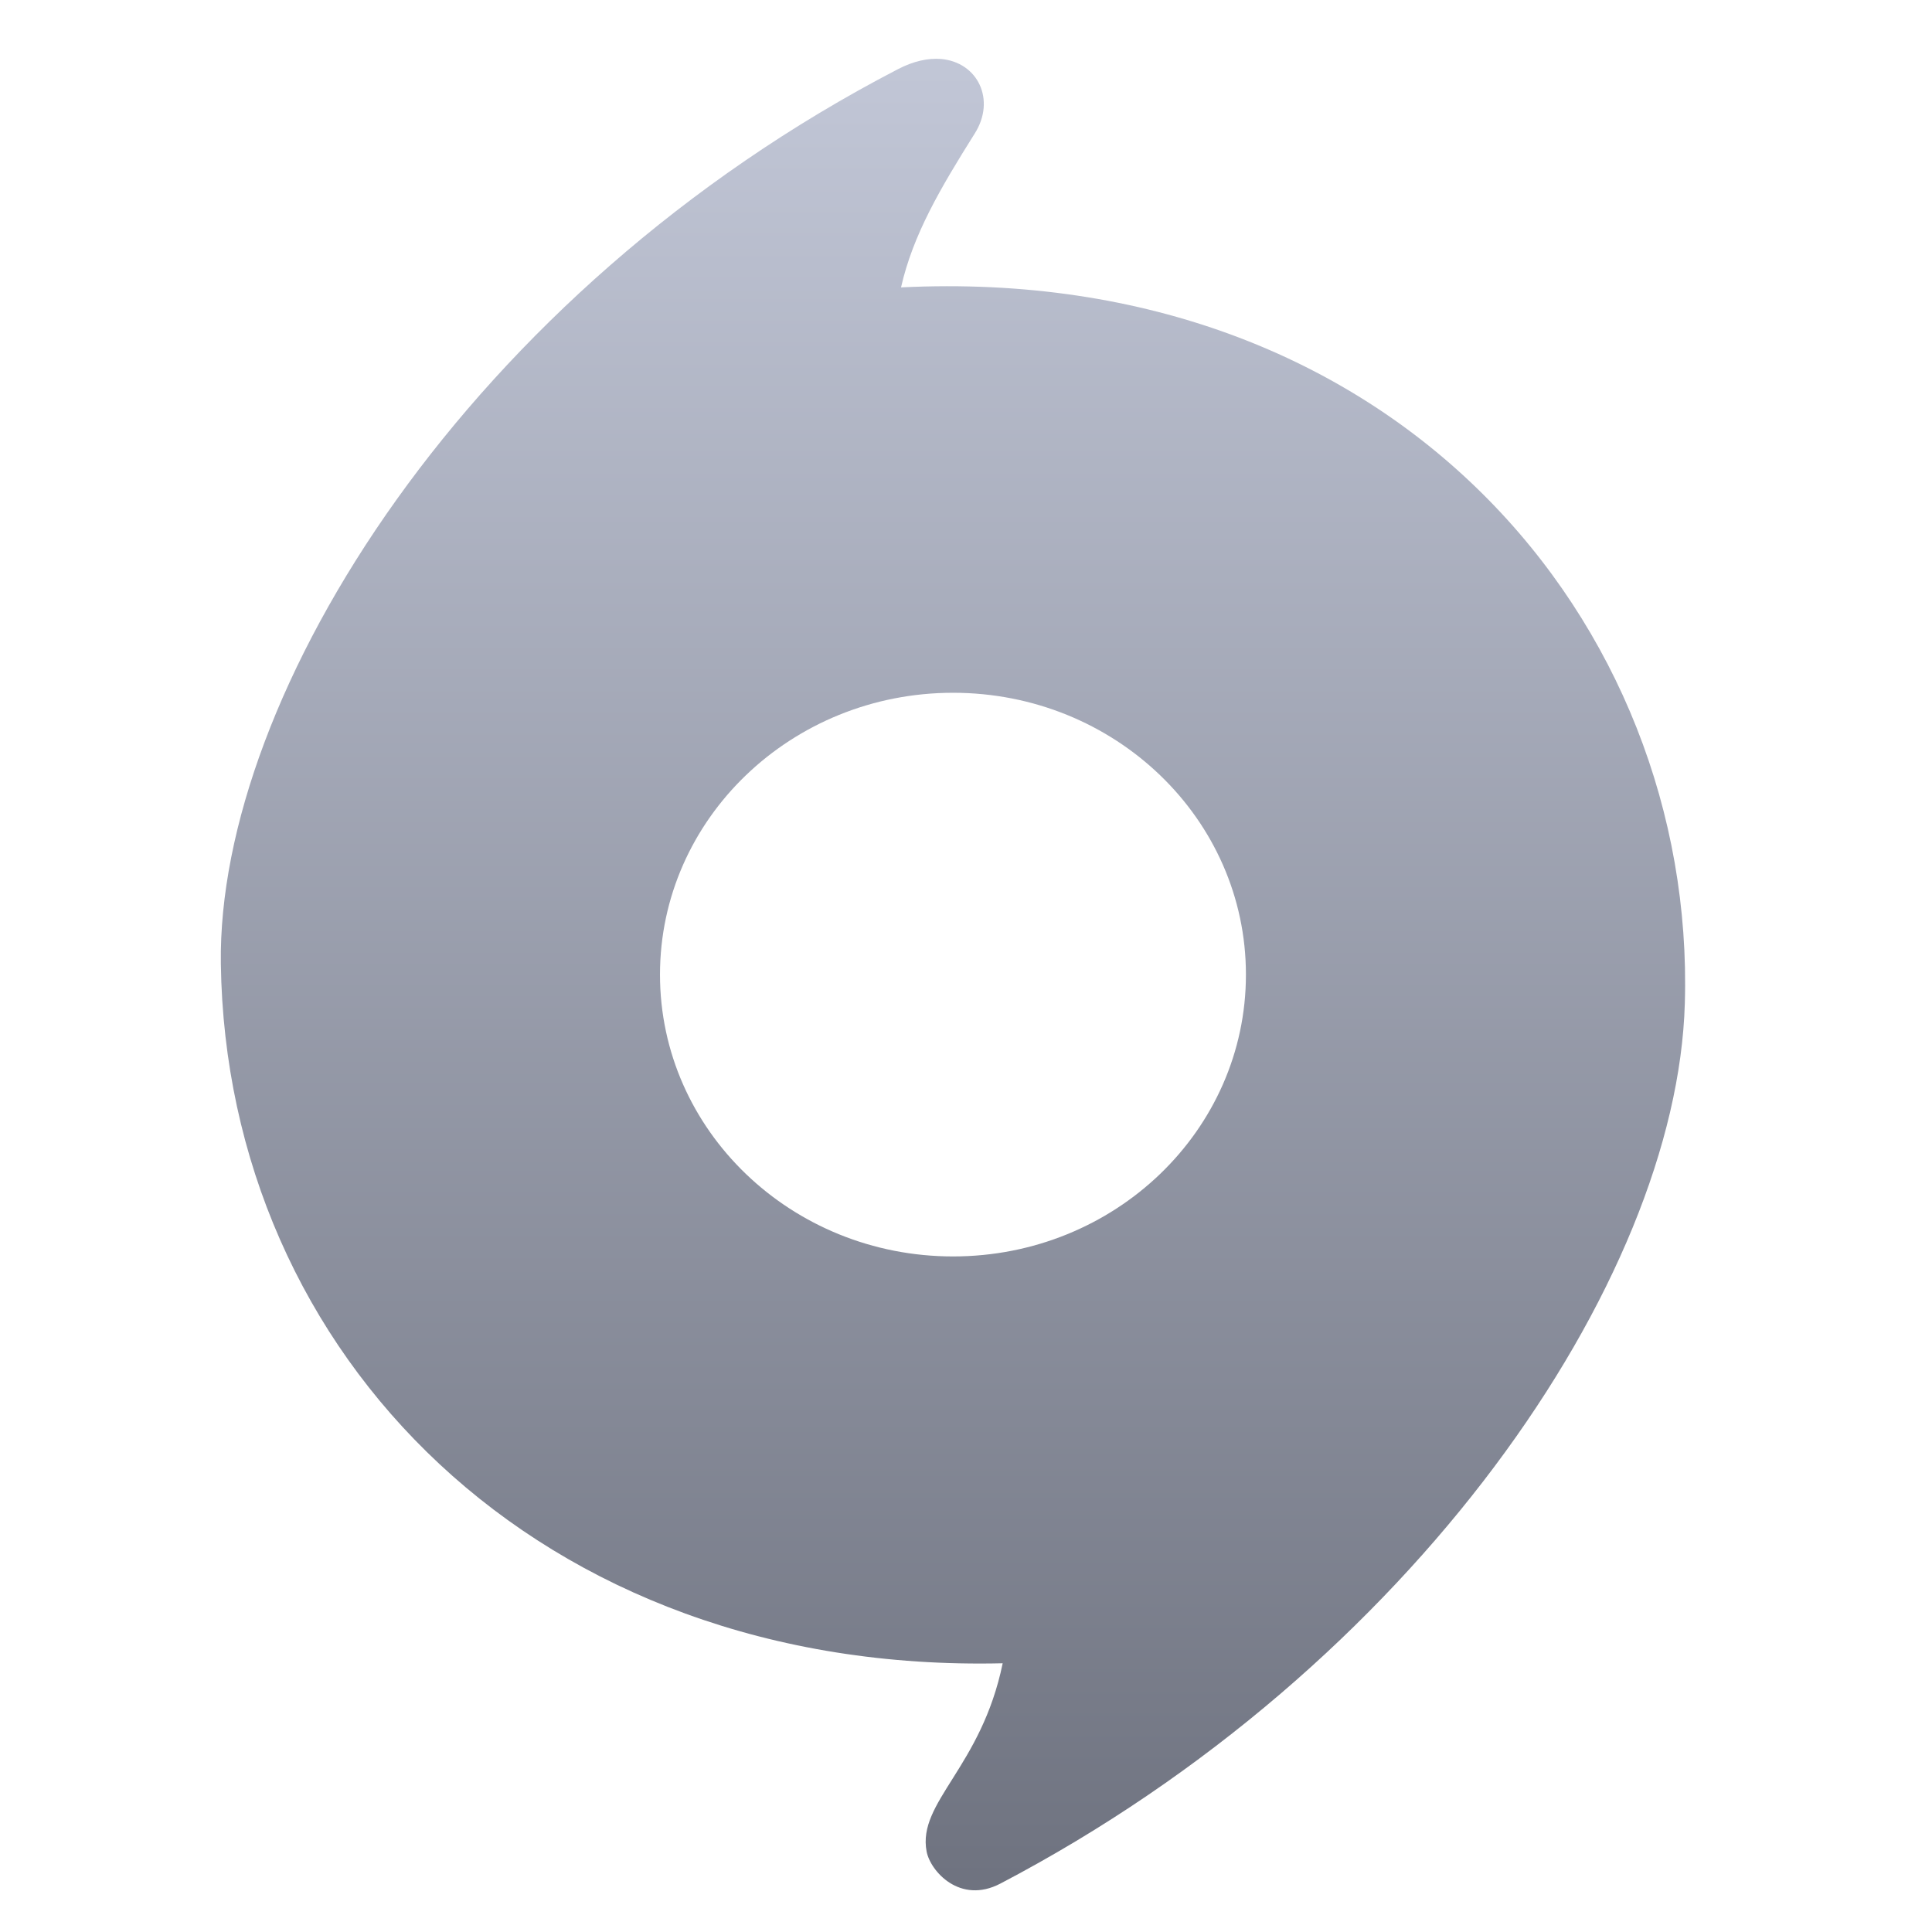 <svg xmlns="http://www.w3.org/2000/svg" xmlns:xlink="http://www.w3.org/1999/xlink" width="64" height="64" viewBox="0 0 64 64" version="1.1"><defs><linearGradient id="linear0" gradientUnits="userSpaceOnUse" x1="0" y1="0" x2="0" y2="1" gradientTransform="matrix(48.505,0,0,60.671,7.317,1.949)"><stop offset="0" style="stop-color:#c1c6d6;stop-opacity:1;"/><stop offset="1" style="stop-color:#6f7380;stop-opacity:1;"/></linearGradient></defs><g id="surface1"><path style=" stroke:none;fill-rule:evenodd;fill:url(#linear0);" d="M 31.164 1.953 C 30.754 1.922 30.273 2.016 29.742 2.293 C 15.504 9.68 7.191 23.027 7.316 31.926 C 7.496 44.867 17.82 55.461 33.215 55.098 C 32.508 58.547 30.383 59.695 30.695 61.332 C 30.816 61.98 31.801 63.098 33.141 62.395 C 46.809 55.234 55.551 42.445 55.812 33.238 C 56.184 20.656 46.23 8.715 29.848 9.52 C 30.242 7.777 31.152 6.234 32.285 4.43 C 33 3.309 32.391 2.055 31.164 1.953 Z M 31.57 22.949 C 36.934 22.949 41.273 27.129 41.273 32.285 C 41.273 37.441 36.934 41.621 31.57 41.621 C 26.211 41.621 21.863 37.441 21.863 32.285 C 21.863 27.129 26.211 22.949 31.57 22.949 Z M 31.57 22.949 "/></g></svg>
